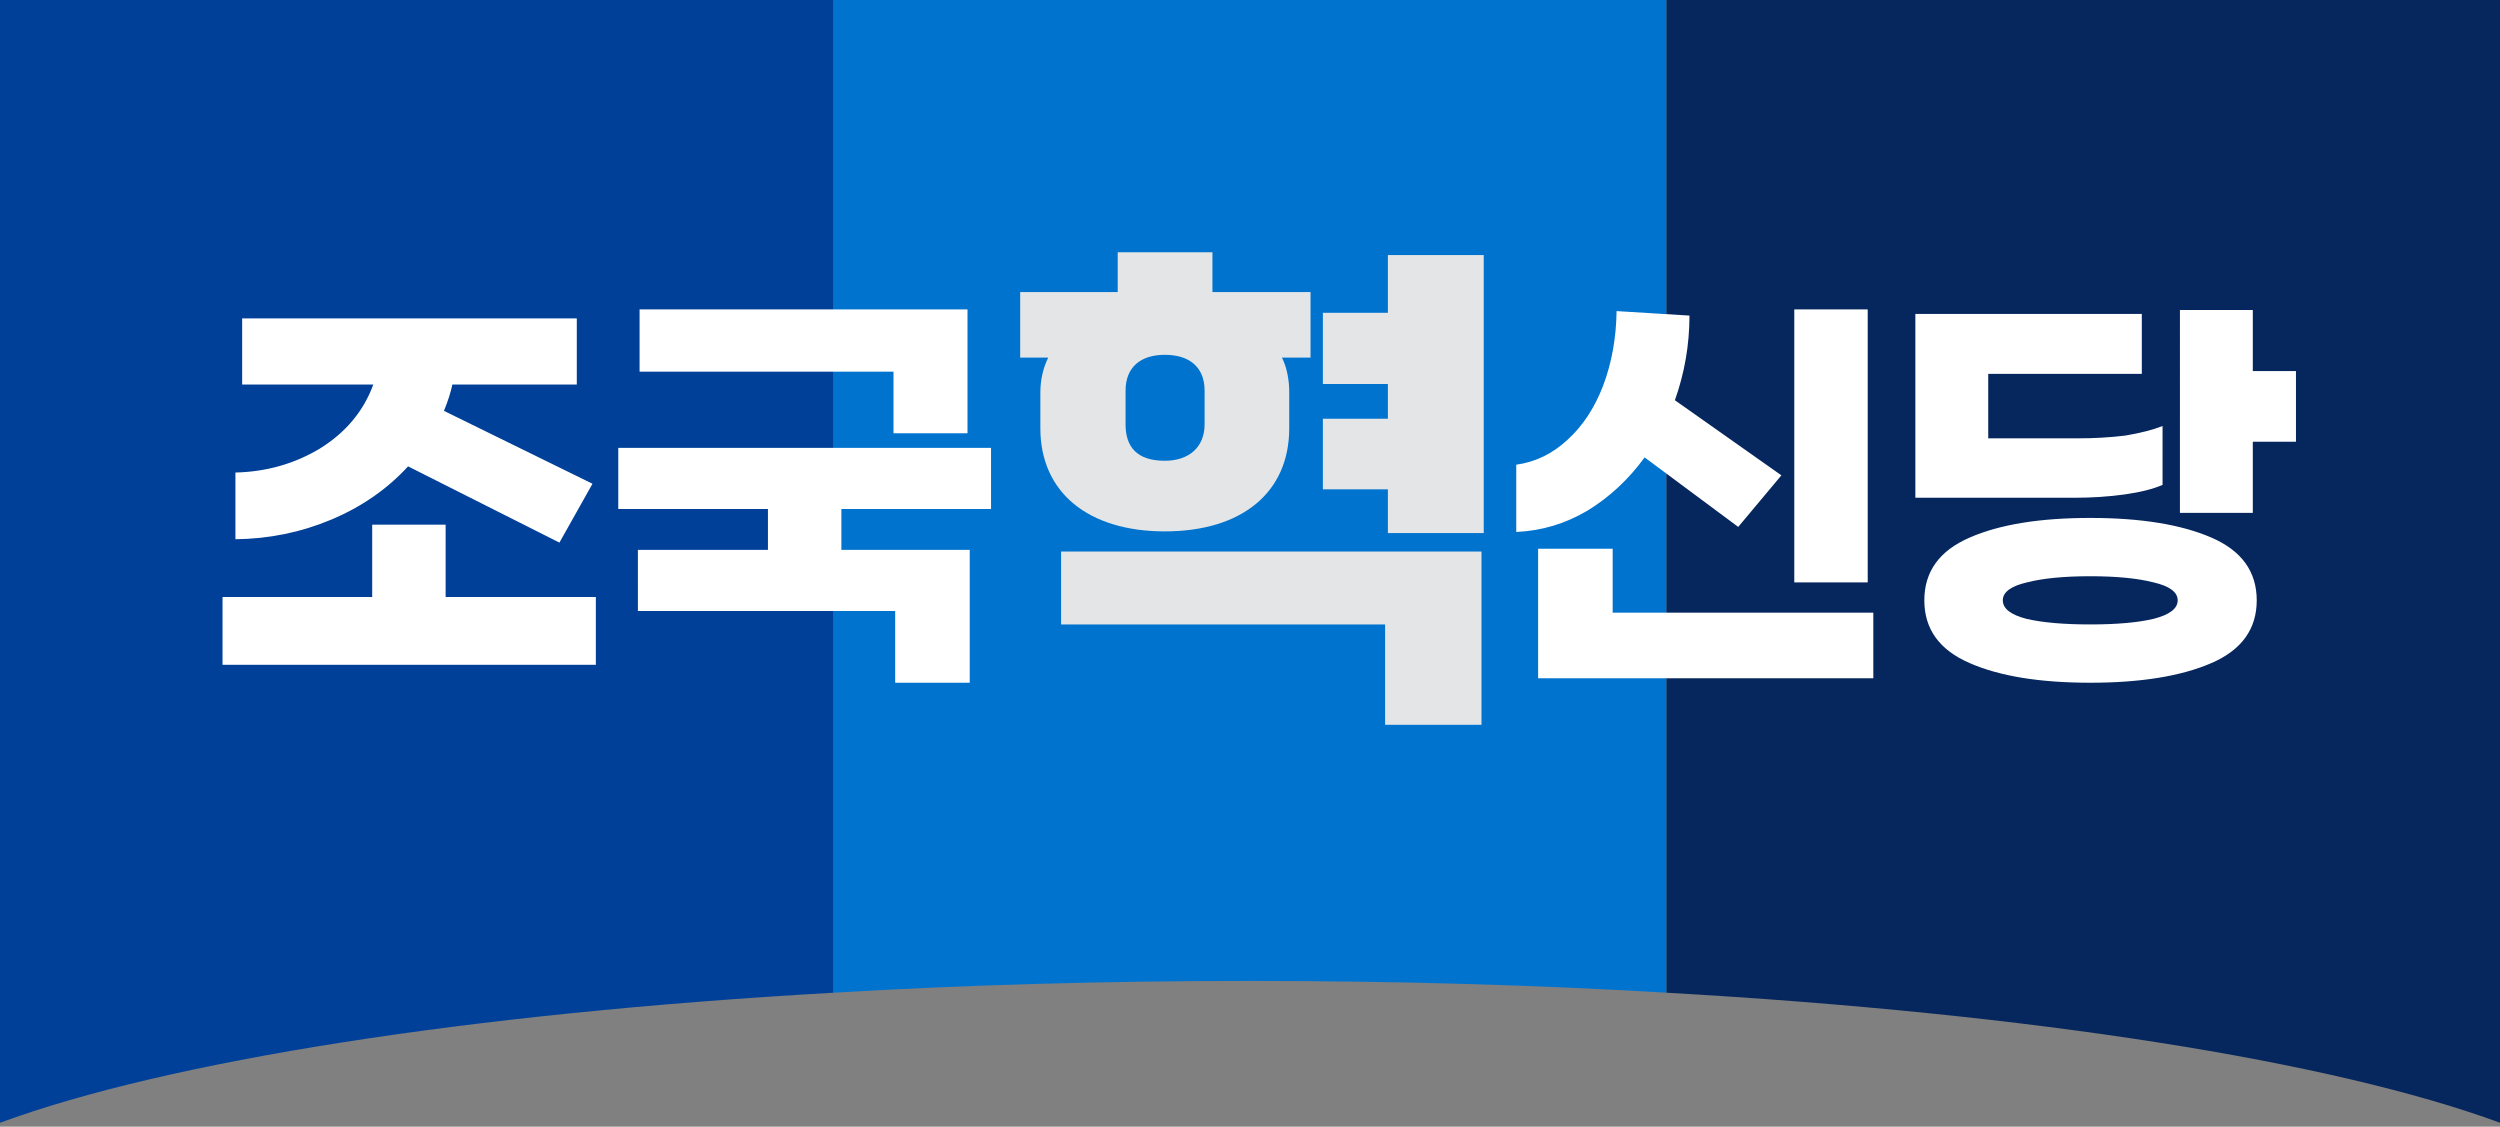 <svg xmlns="http://www.w3.org/2000/svg" width="446" height="201" version="1.2" viewBox="0 0 446 201"><rect x="0" y="0" width="446" height="201" fill="#808080" stroke="none"/><path d="M0 0v200.3c29.9-11 83.4-19.5 148.7-23.2V0z" style="fill:#004098"/><path d="M148.7 0v177.1c23.5-1.4 48.4-2.1 74.3-2.1s50.8.7 74.3 2.1V0z" style="fill:#0073cf"/><path d="M297.3 0v177.1c65.3 3.7 118.8 12.2 148.7 23.2V0z" style="fill:#06275e"/><path fill-rule="evenodd" d="M185.6 70c0-2.2.5-4.4 1.4-6.2h-5V52.1h17.4V45h16.9v7.1h17.5v11.7h-5.1c.9 1.8 1.3 4 1.3 6.2v6.4c0 11.5-8.5 18.4-22.2 18.4-13.6 0-22.2-6.9-22.2-18.4zm62-24.5h17.1v49.6h-17.1v-7.8H236V74.7h11.6v-6.2H236V55.8h11.6zm-32.7 24.2c0-4.2-2.7-6.4-7.1-6.4-4.3 0-7 2.2-7 6.4v6c0 4 2 6.5 7 6.5 4.4 0 7.1-2.5 7.1-6.5zm-25.6 41.7v-13h75v30.9h-17.2v-17.9z" style="fill:#e3e5e6"/><path fill-rule="evenodd" d="M72.8 83.2q-5.6 6.1-13.7 9.5Q51 96.1 42 96.2V84.3q8.3-.2 15.1-4.3 6.9-4.3 9.5-11.4H43.2V56.8h59.7v11.8H80.7q-.4 2-1.5 4.7l26.5 13-5.9 10.5zm6.7 23.3h26.8v12.1H39.7v-12.1h26.7V93.6h13.1zm79.9-29.2v-11h-45.3V55.2h58.5v22.1zm17.4 13.5h-26.7v7.3H173v23.7h-13.3V109h-45.9V98.1H137v-7.3h-26.7V79.9h66.5zm156.4-35.6v48.7h-13.1V55.2zm-39.8 26.4q-4.3 5.9-10.2 9.5-5.9 3.5-12.7 3.8v-12q5.1-.7 9.1-4.4 4.1-3.7 6.4-9.7 2.3-6.1 2.4-13.3l13 .8q0 7.8-2.6 15.1l19 13.4-7.7 9.2zm-5.7 27.7h46.5V121h-59.8V97.9h13.3zm114.2-43.1h7.7v12.6h-7.7v12.7h-13V55.3h13zm-16.1 20.3q-2.5 1.1-6.7 1.7-4.3.6-9 .6h-28.4V56h40.4v10.7h-27.4v11.5h16q4.5 0 8.5-.5 4.1-.7 6.6-1.7zm-12.9 5.9q13.5 0 21.6 3.5 8.1 3.5 8.1 11.2 0 7.7-8.1 11.2-8.1 3.5-21.6 3.5-13.5 0-21.5-3.5-8.1-3.5-8.1-11.2 0-7.7 8.1-11.2 8-3.5 21.5-3.5zm0 19q7.1 0 11.3-1 4.3-1.1 4.3-3.3 0-2.2-4.3-3.2-4.3-1.1-11.3-1.1-7 0-11.3 1.1-4.3 1-4.3 3.2t4.2 3.3q4.3 1 11.4 1z" style="fill:#fff"/></svg>